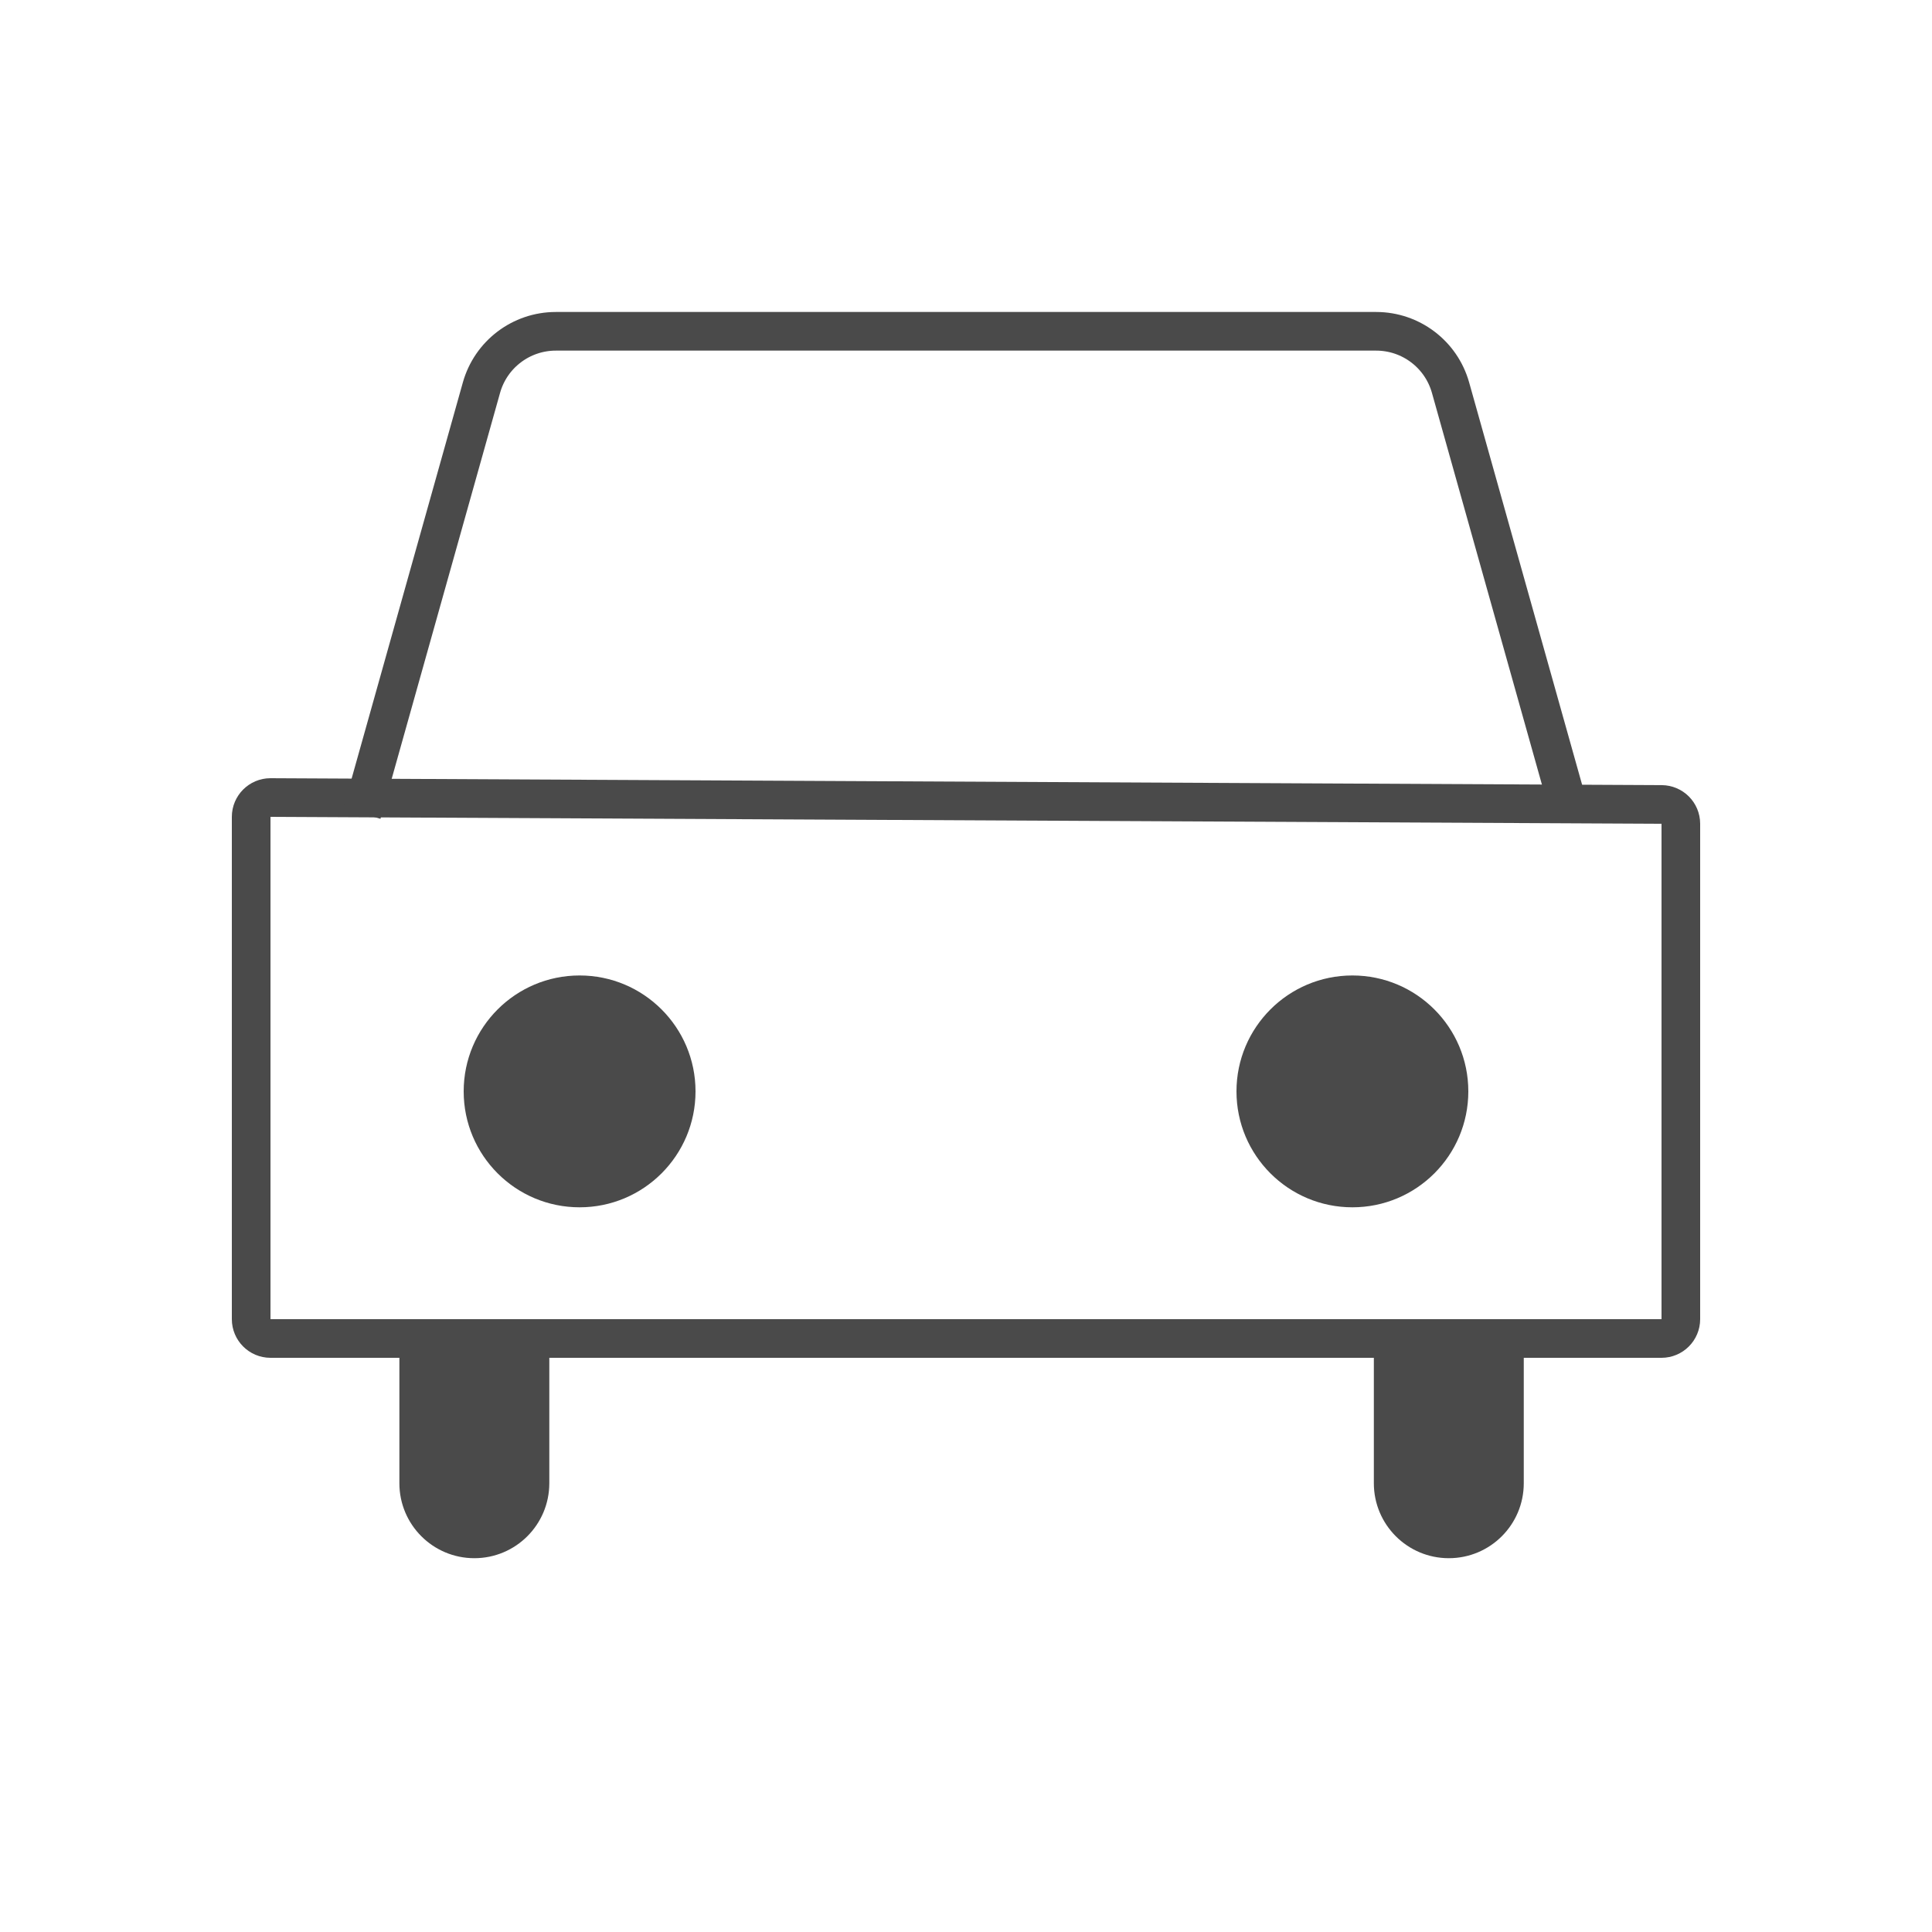 <?xml version="1.0" encoding="UTF-8"?>
<svg width="50px" height="50px" viewBox="0 0 50 50" version="1.1" xmlns="http://www.w3.org/2000/svg" xmlns:xlink="http://www.w3.org/1999/xlink">
    <!-- Generator: Sketch 47.1 (45422) - http://www.bohemiancoding.com/sketch -->
    <title>icons/traffic_icon_active</title>
    <desc>Created with Sketch.</desc>
    <defs></defs>
    <g id="City-Dashboard" stroke="none" stroke-width="1" fill="none" fill-rule="evenodd">
        <g id="Desktop-(Out-of-date-versions)" transform="translate(-13823, -2931)"></g>
        <g id="icons/traffic_icon_active">
            <g id="Car" transform="translate(6, 8)">
                <path d="M1.002,12.64 L1,12.64 C0.724,12.64 0.5,12.864 0.5,13.14 L0.5,26.14 C0.5,26.416 0.724,26.64 1,26.64 L37,26.64 C37.276,26.64 37.5,26.416 37.5,26.14 L37.5,13.319 C37.5,13.044 37.278,12.821 37.002,12.819 L1.002,12.64 Z" id="Body" stroke="#4A4A4A"></path>
                <path d="M3.5,12.574 L6.46,2.033 L6.46,2.033 C6.702,1.17 7.489,0.574 8.385,0.574 L29.615,0.574 L29.615,0.574 C30.511,0.574 31.298,1.17 31.54,2.033 L34.5,12.574" id="Roof" stroke="#4A4A4A" stroke-linecap="square"></path>
                <g id="Headlights" transform="translate(5.276, 17.24)" fill="#4A4A4A">
                    <circle id="Oval" cx="3.724" cy="3.005" r="3"></circle>
                    <circle id="Oval" cx="23.724" cy="3.005" r="3"></circle>
                </g>
                <g id="Wheels" transform="translate(4.336, 26.294)" fill="#4A4A4A">
                    <path d="M1.49213975e-13,0.846 L3.88,0.846 L3.88,4.092 L3.88,4.092 C3.88,5.164 3.011,6.032 1.94,6.032 L1.94,6.032 L1.94,6.032 C0.869,6.032 5.65305382e-14,5.164 5.63993297e-14,4.092 L1.49213975e-13,0.846 Z" id="Rectangle"></path>
                    <path d="M25.219,0.846 L29.099,0.846 L29.099,4.092 L29.099,4.092 C29.099,5.164 28.231,6.032 27.159,6.032 L27.159,6.032 L27.159,6.032 C26.088,6.032 25.219,5.164 25.219,4.092 L25.219,0.846 Z" id="Rectangle"></path>
                </g>
            </g>
        </g>
    </g>
</svg>